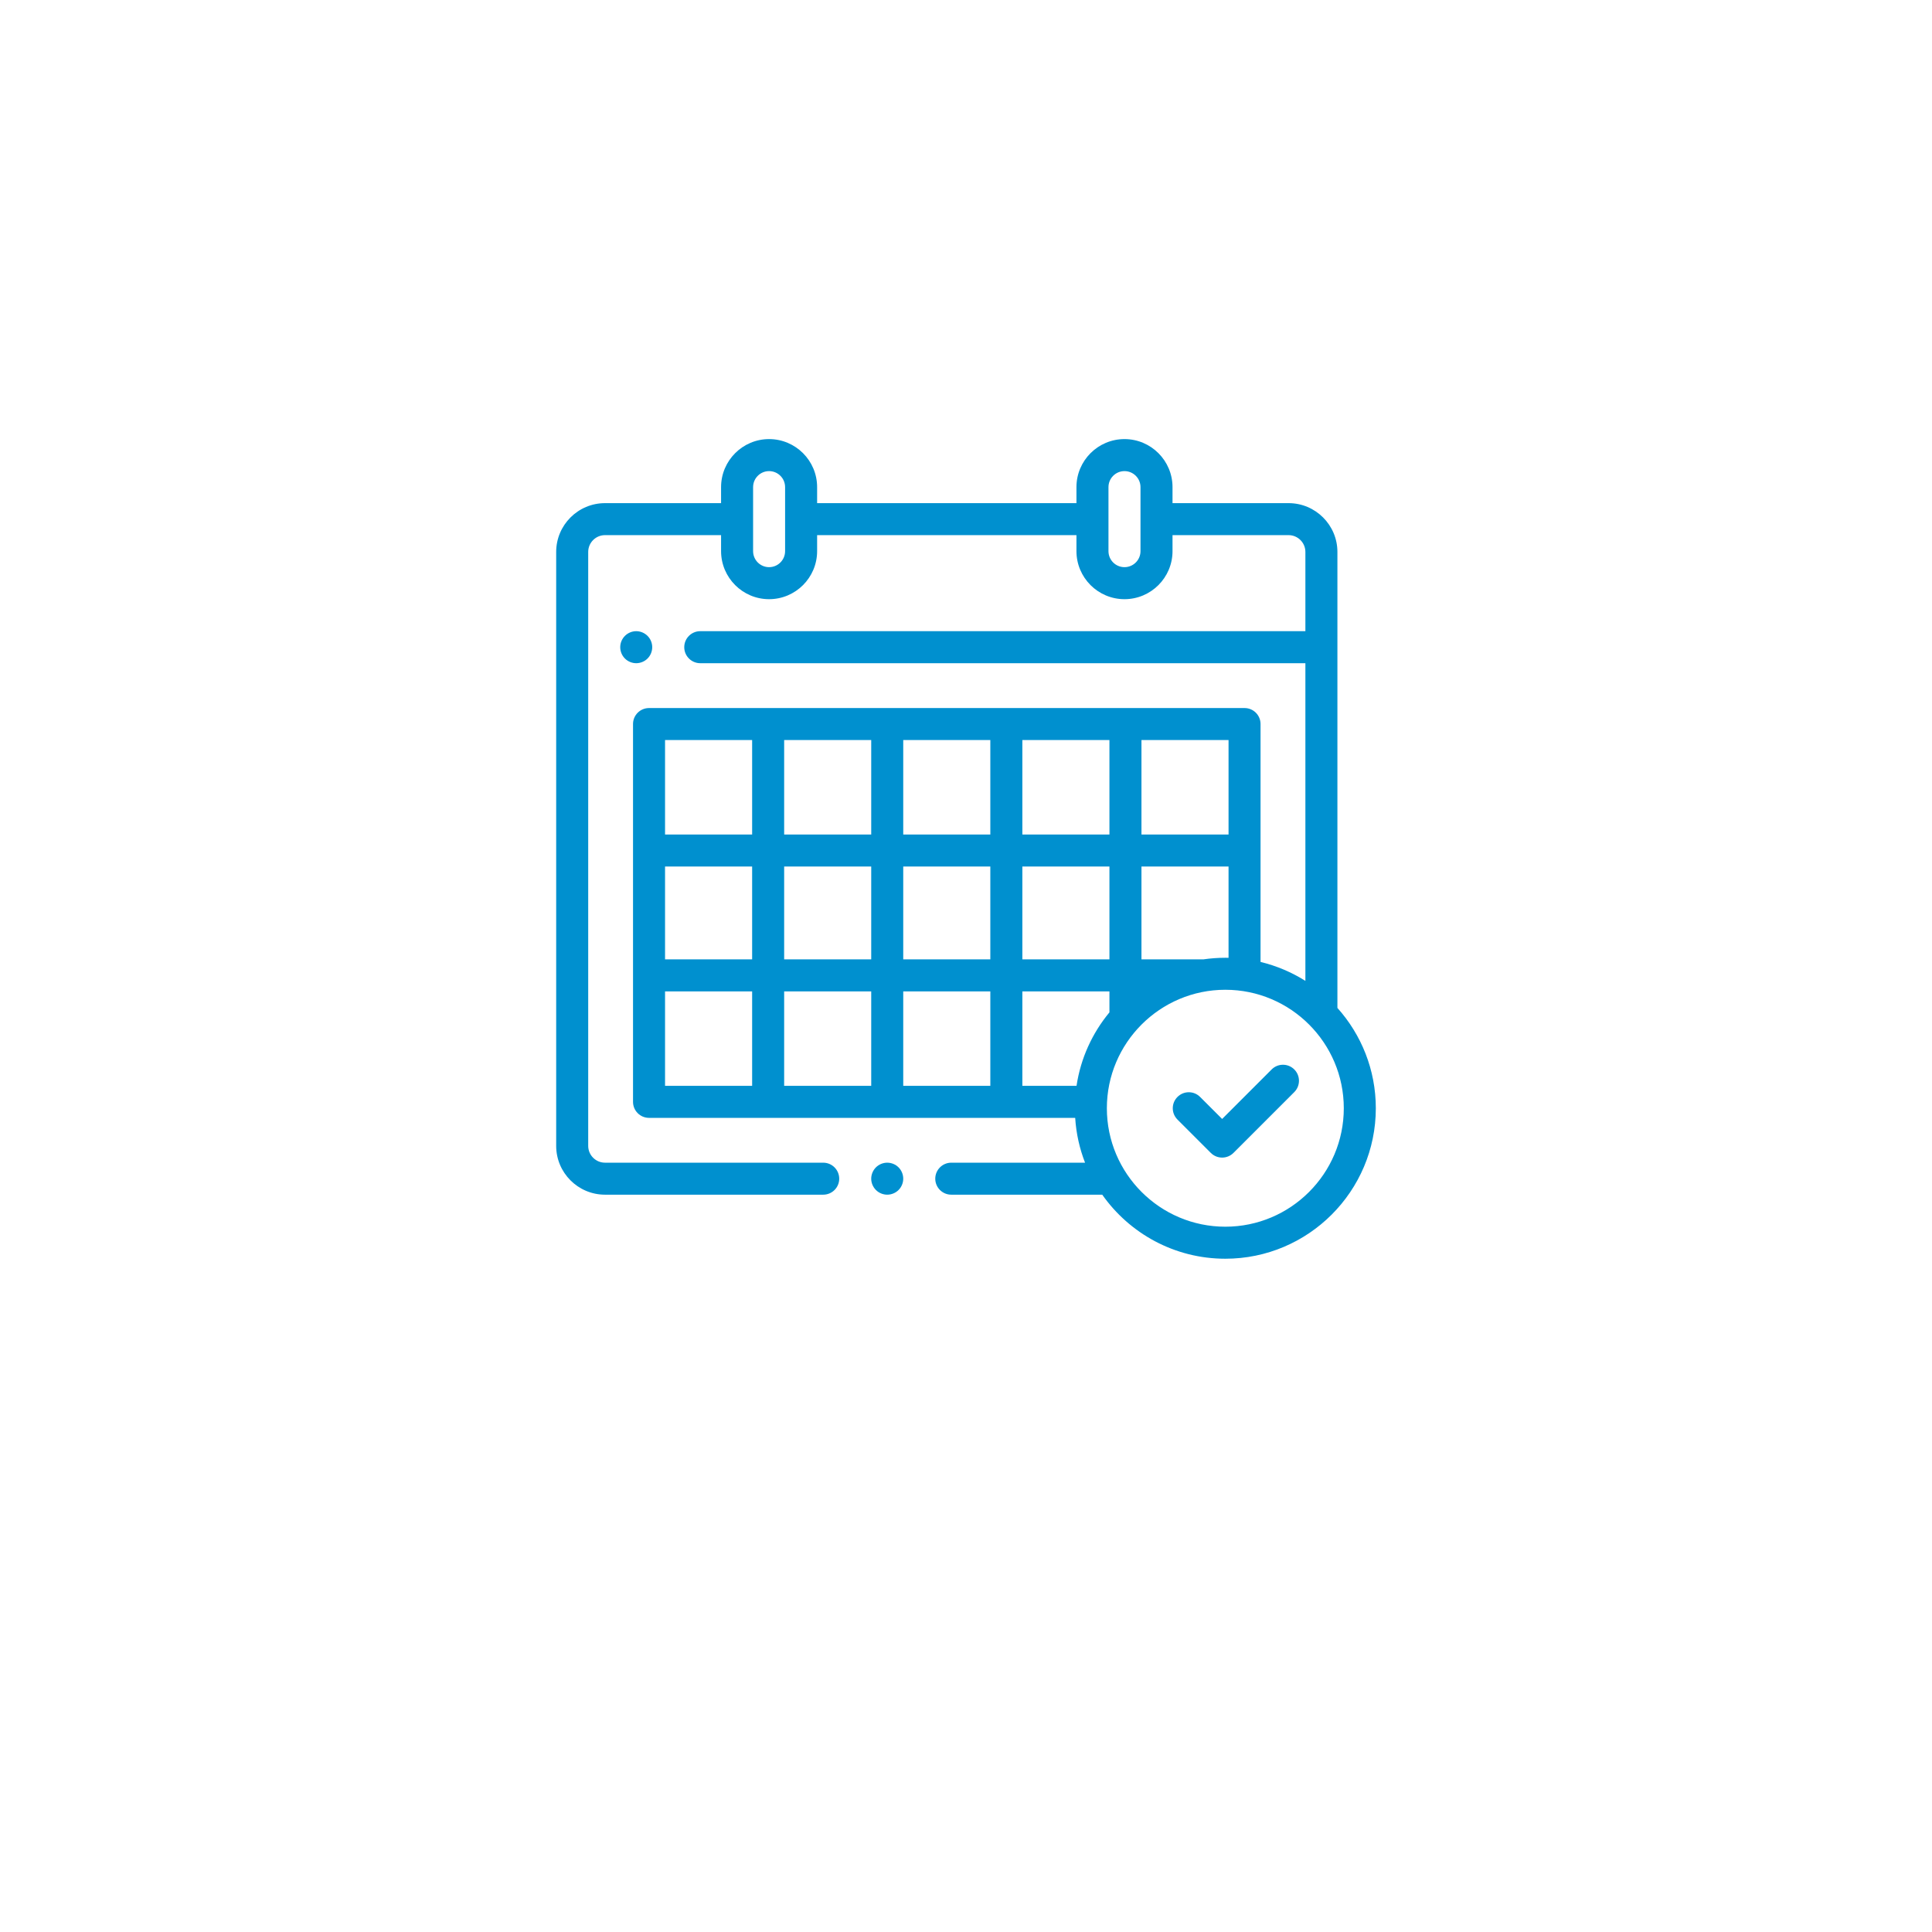 <svg width="66" height="66" viewBox="0 0 66 66" fill="none" xmlns="http://www.w3.org/2000/svg">
<g filter="url(#filter0_d)">
<rect x="8" y="4" width="50" height="50" rx="12" fill="white"/>
</g>
<path d="M45.688 34.432V18.855C45.688 17.936 44.939 17.188 44.02 17.188H40.055V16.641C40.055 15.736 39.319 15 38.414 15C37.509 15 36.773 15.736 36.773 16.641V17.188H27.914V16.641C27.914 15.736 27.178 15 26.273 15C25.369 15 24.633 15.736 24.633 16.641V17.188H20.668C19.748 17.188 19 17.936 19 18.855V39.145C19 40.064 19.748 40.812 20.668 40.812H28.122C28.424 40.812 28.669 40.568 28.669 40.266C28.669 39.964 28.424 39.719 28.122 39.719H20.668C20.351 39.719 20.094 39.461 20.094 39.145V18.855C20.094 18.539 20.351 18.281 20.668 18.281H24.633V18.828C24.633 19.733 25.369 20.469 26.273 20.469C27.178 20.469 27.914 19.733 27.914 18.828V18.281H36.773V18.828C36.773 19.733 37.509 20.469 38.414 20.469C39.319 20.469 40.055 19.733 40.055 18.828V18.281H44.02C44.336 18.281 44.594 18.539 44.594 18.855V21.562H23.922C23.62 21.562 23.375 21.807 23.375 22.109C23.375 22.411 23.62 22.656 23.922 22.656H44.594V33.508C44.128 33.215 43.612 32.994 43.062 32.861V24.734C43.062 24.432 42.818 24.188 42.516 24.188H22.172C21.87 24.188 21.625 24.432 21.625 24.734V37.641C21.625 37.943 21.87 38.188 22.172 38.188H36.73C36.764 38.724 36.88 39.239 37.067 39.719H32.497C32.195 39.719 31.95 39.964 31.95 40.266C31.95 40.568 32.195 40.812 32.497 40.812H37.654C38.585 42.135 40.123 43 41.859 43C44.694 43 47 40.694 47 37.859C47 36.544 46.503 35.343 45.688 34.432ZM26.82 18.828C26.82 19.13 26.575 19.375 26.273 19.375C25.972 19.375 25.727 19.13 25.727 18.828V16.641C25.727 16.339 25.972 16.094 26.273 16.094C26.575 16.094 26.82 16.339 26.82 16.641V18.828ZM38.961 18.828C38.961 19.13 38.716 19.375 38.414 19.375C38.112 19.375 37.867 19.13 37.867 18.828V16.641C37.867 16.339 38.112 16.094 38.414 16.094C38.716 16.094 38.961 16.339 38.961 16.641V18.828ZM41.859 32.719C41.605 32.719 41.355 32.738 41.111 32.773H38.994V29.602H41.969V32.72C41.932 32.719 41.896 32.719 41.859 32.719ZM36.776 37.094H34.925V33.867H37.9V34.584C37.317 35.288 36.917 36.149 36.776 37.094ZM22.719 29.602H25.694V32.773H22.719V29.602ZM26.788 29.602H29.762V32.773H26.788V29.602ZM34.925 29.602H37.9V32.773H34.925V29.602ZM33.831 32.773H30.856V29.602H33.831V32.773ZM34.925 28.508V25.281H37.9V28.508H34.925ZM33.831 28.508H30.856V25.281H33.831V28.508ZM29.762 28.508H26.788V25.281H29.762V28.508ZM29.762 33.867V37.094H26.788V33.867H29.762ZM30.856 33.867H33.831V37.094H30.856V33.867ZM41.969 28.508H38.994V25.281H41.969V28.508ZM25.694 25.281V28.508H22.719V25.281H25.694ZM22.719 33.867H25.694V37.094H22.719V33.867ZM41.859 41.906C39.628 41.906 37.812 40.091 37.812 37.859C37.812 35.628 39.628 33.812 41.859 33.812C44.091 33.812 45.906 35.628 45.906 37.859C45.906 40.091 44.091 41.906 41.859 41.906Z" fill="#0090CF"/>
<path d="M43.441 36.534L41.75 38.225L40.997 37.473C40.784 37.259 40.438 37.259 40.224 37.473C40.01 37.686 40.01 38.032 40.224 38.246L41.363 39.385C41.466 39.488 41.605 39.545 41.75 39.545C41.895 39.545 42.034 39.488 42.137 39.385L44.215 37.307C44.428 37.094 44.428 36.747 44.215 36.534C44.001 36.32 43.655 36.32 43.441 36.534Z" fill="#0090CF"/>
<path d="M30.309 39.719C30.166 39.719 30.024 39.777 29.923 39.879C29.821 39.981 29.762 40.122 29.762 40.266C29.762 40.41 29.821 40.55 29.923 40.652C30.024 40.754 30.166 40.812 30.309 40.812C30.453 40.812 30.594 40.754 30.696 40.652C30.798 40.55 30.856 40.41 30.856 40.266C30.856 40.122 30.798 39.981 30.696 39.879C30.594 39.777 30.453 39.719 30.309 39.719Z" fill="#0090CF"/>
<path d="M22.121 22.496C22.223 22.394 22.281 22.253 22.281 22.109C22.281 21.965 22.223 21.825 22.121 21.723C22.019 21.621 21.878 21.562 21.734 21.562C21.59 21.562 21.45 21.621 21.348 21.723C21.246 21.825 21.188 21.965 21.188 22.109C21.188 22.253 21.246 22.394 21.348 22.496C21.45 22.598 21.59 22.656 21.734 22.656C21.878 22.656 22.019 22.598 22.121 22.496Z" fill="#0090CF"/>
<defs>
<filter id="filter0_d" x="0" y="0" width="66" height="66" filterUnits="userSpaceOnUse" color-interpolation-filters="sRGB">
<feFlood flood-opacity="0" result="BackgroundImageFix"/>
<feColorMatrix in="SourceAlpha" type="matrix" values="0 0 0 0 0 0 0 0 0 0 0 0 0 0 0 0 0 0 127 0"/>
<feOffset dy="4"/>
<feGaussianBlur stdDeviation="4"/>
<feColorMatrix type="matrix" values="0 0 0 0 0 0 0 0 0 0 0 0 0 0 0 0 0 0 0.25 0"/>
<feBlend mode="normal" in2="BackgroundImageFix" result="effect1_dropShadow"/>
<feBlend mode="normal" in="SourceGraphic" in2="effect1_dropShadow" result="shape"/>
</filter>
</defs>
</svg>
